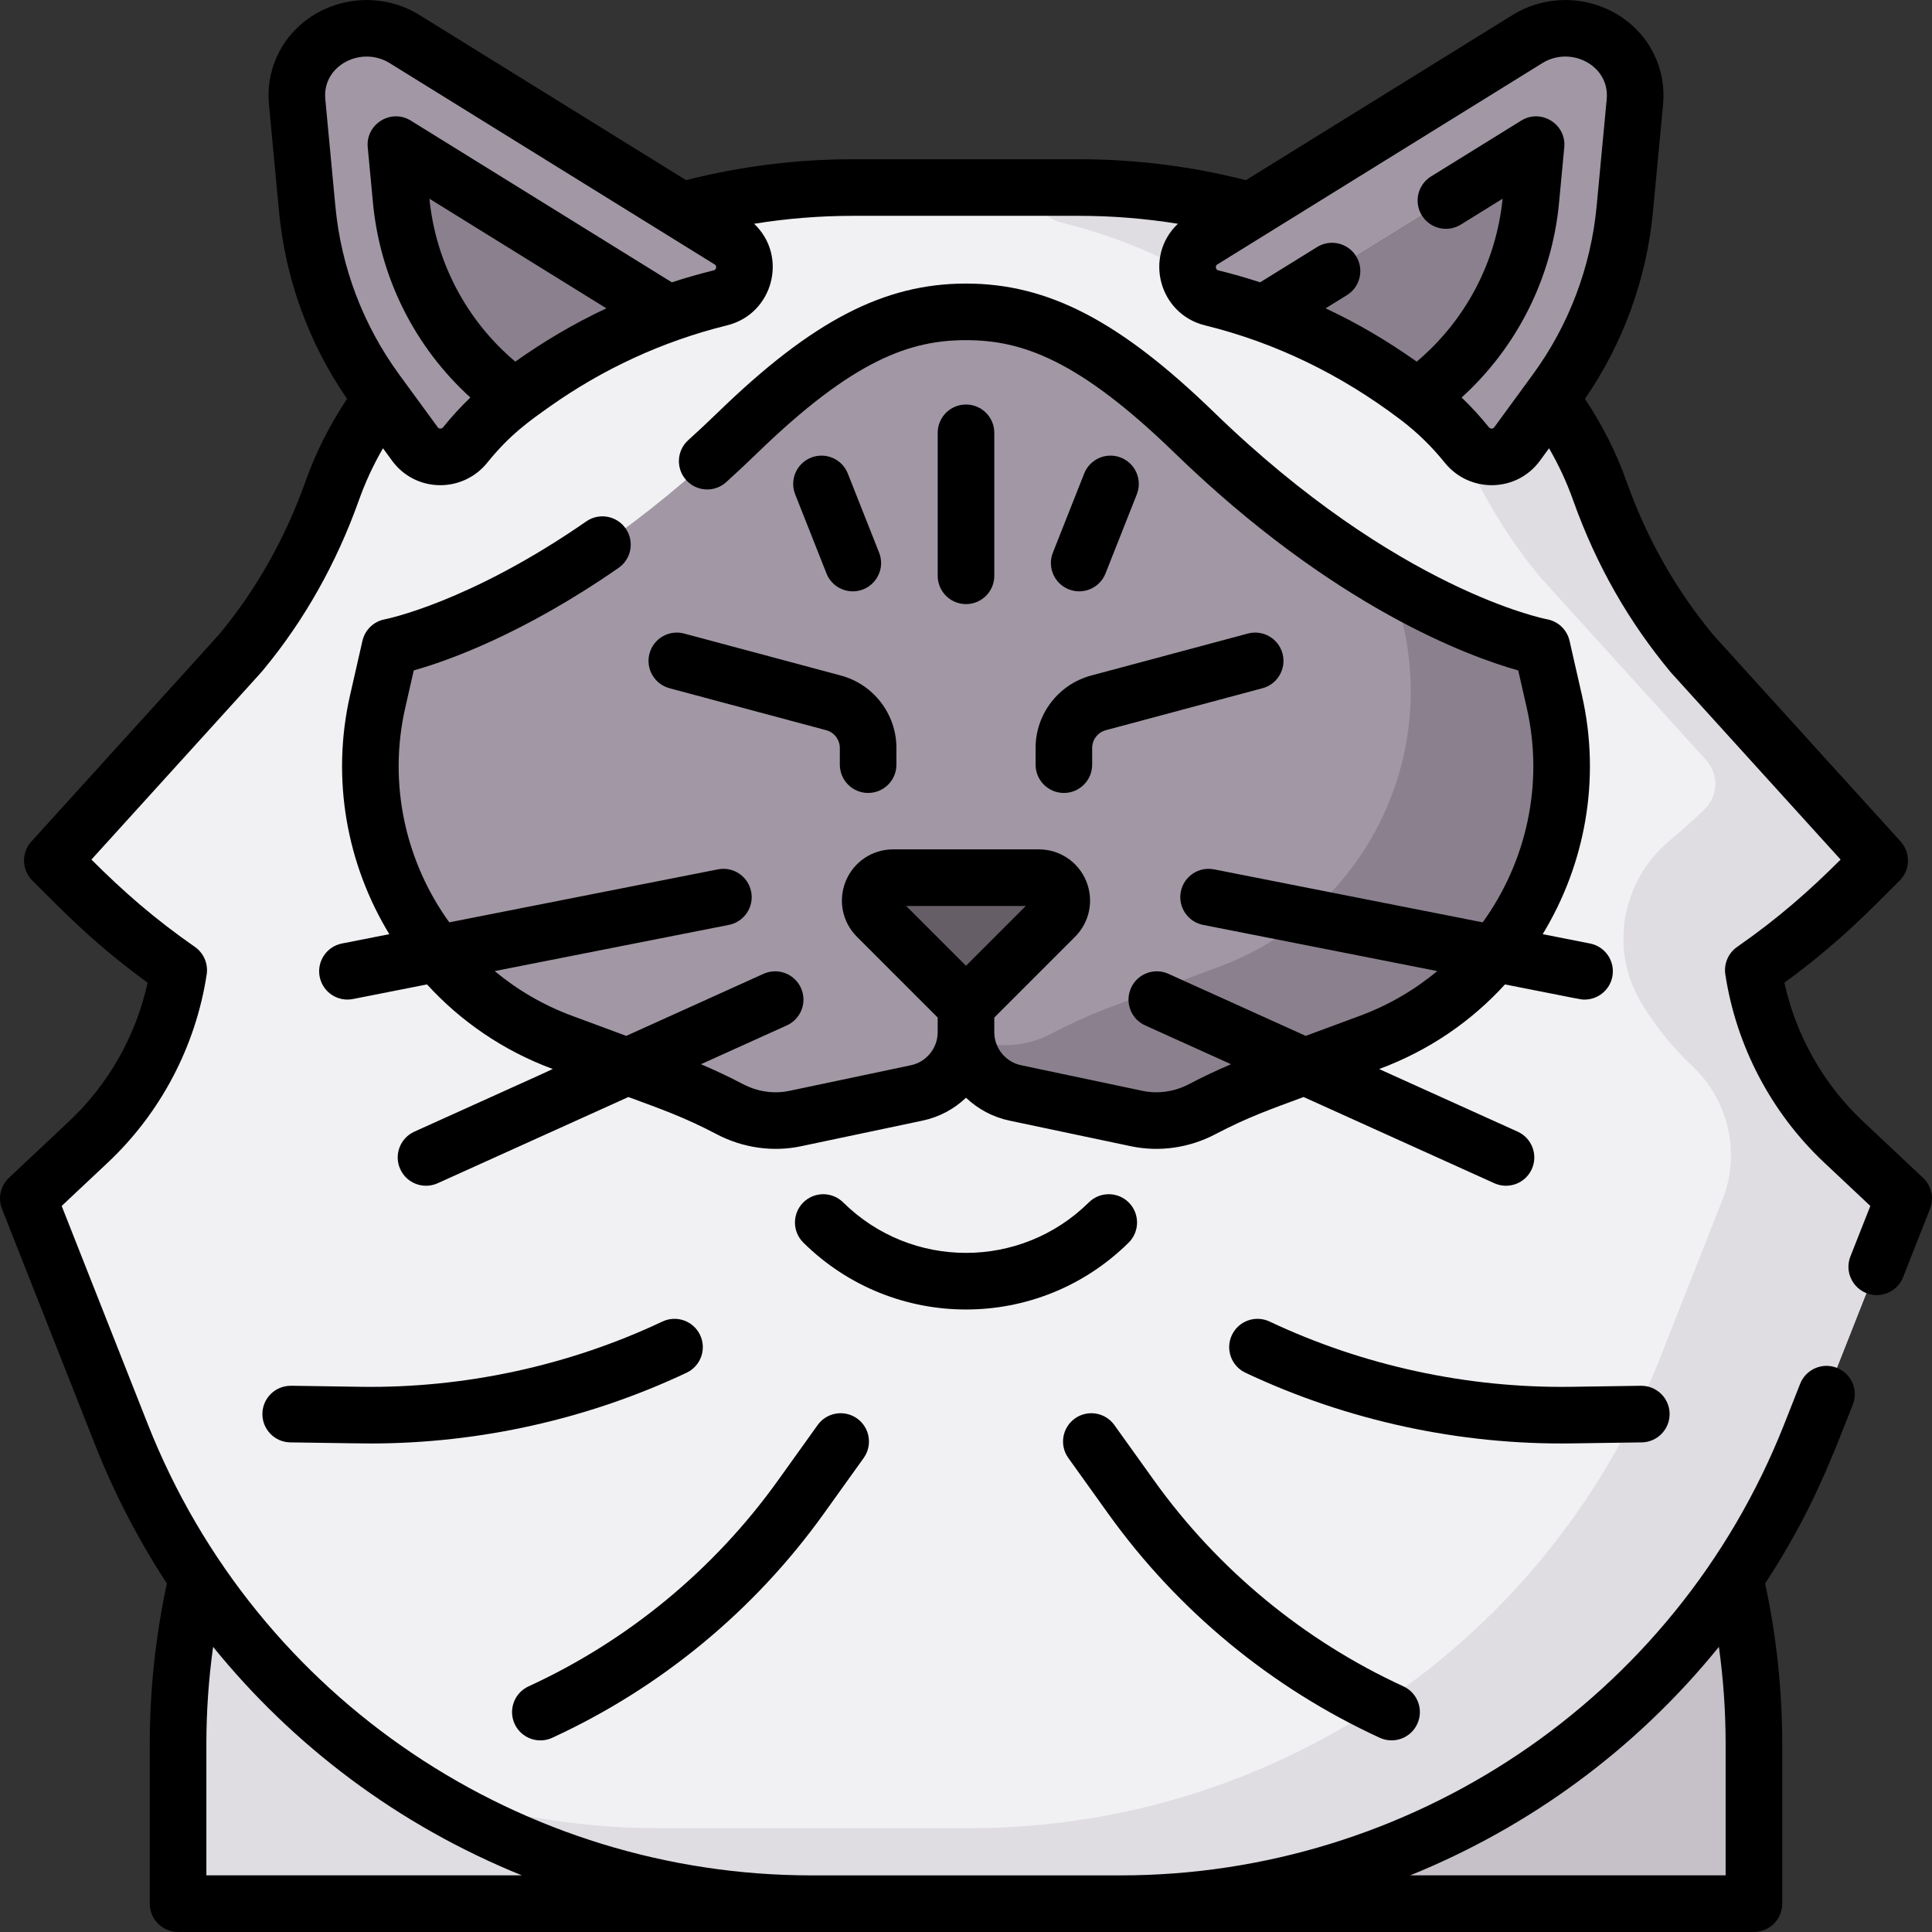 <svg id="Capa_1" enable-background="new 0 0 512 512" height="512" viewBox="0 0 512 512" width="512" xmlns="http://www.w3.org/2000/svg"><rect x="0" y="0" width="512" height="512" fill="#333333" stroke="none"/><g><path d="m141.32 101.654c11.148-7.893 23.174-14.12 35.796-18.591l-72.195-44.723 1.381 14.683c1.933 20.568 12.641 39.739 30.087 52.166.598-.451 1.202-.895 1.814-1.328z" fill="#8b818e"/><path d="m405.698 53.022 1.381-14.682-72.196 44.722c12.622 4.472 24.649 10.699 35.797 18.592l3.117 2.207c.611.433 1.215.875 1.812 1.326 17.447-12.424 28.156-31.595 30.089-52.165z" fill="#8b818e"/><path d="m106.302 53.023-1.381-14.683 72.195 44.723c4.511-1.598 9.099-2.973 13.749-4.118 7.223-1.779 8.782-11.333 2.458-15.25l-86.111-53.343c-6.762-4.19-15.412-3.752-21.717 1.098-4.768 3.667-7.319 9.526-6.755 15.514l2.671 28.399c1.643 17.466 7.976 34.163 18.329 48.325l10.22 13.98c3.278 4.484 9.871 4.54 13.353.212 3.812-4.737 8.203-9.012 13.075-12.692-17.445-12.427-28.153-31.597-30.086-52.165z" fill="#a298a5"/><path d="m426.505 11.45c-6.305-4.85-14.954-5.288-21.717-1.099l-86.111 53.343c-6.324 3.918-4.765 13.471 2.458 15.25 4.65 1.146 9.237 2.52 13.748 4.118l72.196-44.722-1.381 14.682c-1.933 20.57-12.642 39.741-30.089 52.165 4.873 3.68 9.264 7.956 13.077 12.693 3.482 4.327 10.075 4.272 13.353-.212l10.22-13.98c10.354-14.162 16.687-30.86 18.329-48.326l2.671-28.399c.564-5.987-1.987-11.846-6.754-15.513z" fill="#a298a5"/><path d="m418.66 462.339c27.303-21.512 48.411-49.882 61.171-82.215l24.67-62.514-15.962-15.008c-12.834-12.067-21.248-28.091-23.895-45.508 9.727-6.771 18.833-14.391 27.214-22.771l6.275-6.275-49.687-54.782-.52-.628c-10.474-12.663-18.469-27.144-23.982-42.625-2.499-7.018-6.327-15.15-13.111-24.373l-8.793 12.028c-3.278 4.484-9.871 4.54-13.354.212-4.279-5.318-9.288-10.054-14.889-14.02l-3.117-2.207c-15.132-10.714-31.884-18.359-49.545-22.71-7.223-1.779-8.782-11.333-2.458-15.25l12.711-7.874c-14.716-4.04-29.99-6.123-45.429-6.123h-59.916c-15.439 0-30.713 2.083-45.429 6.123l12.711 7.874c6.324 3.918 4.765 13.471-2.458 15.25-17.661 4.351-34.413 11.996-49.545 22.71l-3.117 2.207c-5.601 3.965-10.609 8.702-14.889 14.02-3.482 4.328-10.075 4.272-13.354-.212l-8.793-12.028c-6.784 9.223-10.612 17.355-13.111 24.373-5.513 15.481-13.508 29.962-23.982 42.625l-.52.628-49.687 54.782 6.275 6.275c8.38 8.38 17.487 16 27.214 22.771-2.647 17.416-11.061 33.441-23.895 45.508l-15.963 15.008 24.67 62.514c12.76 32.333 33.868 60.702 61.17 82.215 34.655 27.305 77.491 42.153 121.611 42.153h82.097c44.12 0 86.956-14.848 121.612-42.153z" fill="#f1f1f4"/><path d="m411.911 185.889-3.278-14.396s-41.284-7.516-92.139-56.861c-25.823-25.056-42.86-31.988-60.494-31.988s-34.671 6.933-60.493 31.989c-50.855 49.345-92.139 56.861-92.139 56.861l-3.278 14.396c-8.679 38.11 12.232 76.75 48.883 90.33l27.087 10.036c5.99 2.197 11.778 4.762 17.35 7.687 5.327 2.796 11.436 3.727 17.323 2.486l32.219-6.792c7.605-1.603 13.048-8.314 13.048-16.086v-7 7c0 7.772 5.443 14.482 13.048 16.086l32.219 6.792c5.887 1.241 11.996.31 17.323-2.486 5.572-2.925 11.36-5.49 17.35-7.687l27.087-10.036c36.651-13.58 57.562-52.22 48.884-90.331z" fill="#a298a5"/><path d="m411.911 185.889-3.278-14.396s-15.483-2.819-39.166-16.338l2.444 10.733c8.678 38.111-12.232 76.751-48.884 90.331l-27.087 10.036c-5.99 2.197-11.778 4.762-17.35 7.687-5.327 2.796-11.436 3.728-17.323 2.486l-5.17-1.09c.761 6.995 5.936 12.819 12.951 14.298l32.219 6.792c5.887 1.241 11.995.31 17.323-2.486 5.572-2.925 11.36-5.49 17.35-7.687l27.087-10.036c36.651-13.579 57.562-52.219 48.884-90.33z" fill="#8b818e"/><path d="m275.316 232.593h-38.631c-5.403 0-8.109 6.533-4.288 10.353l23.603 23.605 23.604-23.604c3.821-3.821 1.115-10.354-4.288-10.354z" fill="#665e66"/><g fill="#dfdde2"><path d="m274.78 49.698c-.49 3.933 1.812 8.127 6.355 9.247 11.683 2.878 22.968 7.198 33.65 12.894-.387-3.021.826-6.245 3.892-8.144l12.711-7.874c-14.716-4.04-29.99-6.123-45.429-6.123z"/><path d="m488.538 302.602c-12.834-12.067-21.248-28.091-23.895-45.508 9.727-6.771 18.833-14.391 27.214-22.771l6.275-6.275-49.687-54.782-.521-.63c-10.473-12.662-18.468-27.142-23.98-42.623-2.499-7.019-6.327-15.15-13.111-24.374l-8.793 12.028c-3.255 4.452-9.84 4.59-13.292.288-1.042-1.299-2.128-2.562-3.255-3.789 5.423 13.918 12.901 26.947 22.433 38.47l.52.628 43.725 48.208c3.339 3.681 3.201 9.334-.313 12.848-2.522 2.522-5.992 5.589-9.61 8.644-12.451 10.514-15.77 28.521-7.44 42.527 3.731 6.274 8.341 12.039 13.731 17.107 9.637 9.061 12.775 23.083 7.919 35.388l-16.627 42.134c-12.76 32.333-33.868 60.702-61.17 82.215-34.655 27.305-77.491 42.153-121.611 42.153h-82.097c-23.119 0-45.885-4.077-67.307-11.887 31.814 20.74 69.079 31.887 107.307 31.887h82.097c44.12 0 86.956-14.848 121.611-42.153 27.303-21.512 48.411-49.882 61.17-82.215l24.67-62.514z"/><path d="m93.341 462.339c-15.961-12.576-29.805-27.495-41.101-44.179-3.336 14.365-5.049 29.145-5.049 44.065v42.262h166.386c-43.635-.306-85.942-15.127-120.236-42.148z"/></g><path d="m418.66 462.339c-34.295 27.021-76.602 41.843-120.235 42.148h166.385v-42.262c0-14.921-1.714-29.7-5.049-44.065-11.297 16.684-25.141 31.603-41.101 44.179z" fill="#c6c1c8"/><path d="m509.638 312.147-15.962-15.008c-10.454-9.83-17.733-22.732-20.792-36.712 14.139-10.344 22.209-18.733 30.551-27.074 2.829-2.829 2.94-7.379.253-10.342l-49.573-54.657c-9.651-11.65-17.442-24.952-23.105-40.856-2.709-7.607-6.321-14.782-10.982-21.797 10.134-14.718 16.353-31.814 18.029-49.635l2.671-28.398c.81-8.606-2.797-16.891-9.649-22.162-8.727-6.712-20.879-7.327-30.238-1.53l-70.656 43.769c-14.448-3.681-29.31-5.546-44.225-5.546h-59.916c-14.917 0-29.779 1.865-44.225 5.546l-70.657-43.769c-9.36-5.799-21.514-5.184-30.24 1.529-6.852 5.271-10.458 13.556-9.648 22.161l2.671 28.399c1.675 17.822 7.895 34.918 18.028 49.635-4.662 7.016-8.273 14.19-10.982 21.797-5.361 15.056-12.997 28.635-22.692 40.357-.64.775-16.052 17.743-49.986 55.156-2.687 2.963-2.576 7.514.253 10.342 9.017 9.017 16.587 16.858 30.551 27.074-3.059 13.98-10.338 26.882-20.792 36.712l-15.963 15.009c-2.237 2.104-2.966 5.36-1.839 8.217l24.67 62.514c5.095 12.91 11.483 25.224 19.03 36.761-3.009 13.978-4.533 28.288-4.533 42.586v42.262c0 4.142 3.357 7.5 7.5 7.5h417.619c4.143 0 7.5-3.358 7.5-7.5v-42.262c0-14.298-1.524-28.608-4.533-42.586 12.414-18.978 17.586-33.102 23.236-47.42 1.521-3.853-.371-8.209-4.224-9.729-3.852-1.52-8.208.371-9.729 4.224l-4.206 10.659c-29.029 73.561-99.82 119.621-175.805 119.621h-82.098c-75.997 0-146.781-46.071-175.805-119.621l-22.803-57.782 12.258-11.525c13.992-13.156 23.286-30.858 26.172-49.845.429-2.826-.784-5.649-3.13-7.282-10.679-7.435-18.988-14.712-27.419-23.143 49.943-55.064 44.71-49.263 45.632-50.377 10.816-13.078 19.318-28.181 25.268-44.889 1.684-4.73 3.792-9.278 6.37-13.736l2.413 3.301c6.168 8.434 18.648 8.692 25.252.487 5.947-7.393 11.192-11.053 16.496-14.808 14.044-9.943 29.893-17.332 47.006-21.548 12.268-3.022 16.234-18.354 7.189-26.924 8.652-1.399 17.412-2.104 26.194-2.104h59.916c8.781 0 17.541.706 26.194 2.104-9.062 8.587-5.054 23.908 7.189 26.924 18.551 4.57 35.832 12.899 51.748 24.945 4.352 3.287 8.307 7.125 11.755 11.411 6.587 8.186 19.069 7.966 25.251-.488l2.413-3.301c2.578 4.458 4.686 9.005 6.37 13.736 6.288 17.659 14.945 32.428 25.791 45.522.184.22-3.107-3.414 45.108 49.745-8.342 8.339-16.629 15.632-27.419 23.143-2.346 1.633-3.56 4.457-3.13 7.282 2.886 18.987 12.18 36.688 26.172 49.845l12.256 11.523-5.277 13.373c-1.952 4.947 1.726 10.255 6.975 10.255 2.989 0 5.814-1.8 6.979-4.749l7.145-18.104c1.125-2.858.396-6.113-1.841-8.217zm-54.113 124.29c1.187 8.542 1.785 17.167 1.785 25.787v34.762h-83.597c31.14-12.615 59.448-32.951 81.812-60.549zm-317.238 60.549h-83.597v-34.762c0-8.621.598-17.246 1.785-25.787 21.152 26.102 48.889 47.212 81.812 60.549zm-1.73-401.15c-12.882-10.853-21.079-26.306-22.755-43.172l46.891 29.047c-8.648 4.061-16.44 8.673-24.136 14.125zm53.215-24.918c-.094.595-.503.696-.7.745-3.693.91-7.386 1.969-11.019 3.159l-69.183-42.858c-5.254-3.255-11.996.913-11.416 7.078l1.381 14.682c1.874 19.94 11.145 38.302 25.818 51.625-2.555 2.447-4.956 5.063-7.182 7.83-.431.534-1.121.524-1.456.063-11.073-15.148 5.201 7.113-10.22-13.98-9.552-13.065-15.401-28.487-16.917-44.601l-2.671-28.4c-.839-8.913 9.523-14.2 17.056-9.534l86.111 53.343c.181.112.483.3.398.848zm204.757 42.261c-2.227-2.768-4.628-5.384-7.183-7.83 14.674-13.321 23.945-31.682 25.819-51.624l1.381-14.682c.579-6.155-6.152-10.34-11.416-7.078l-23.898 14.804c-3.521 2.182-4.607 6.804-2.427 10.326 2.183 3.521 6.807 4.608 10.325 2.426l11.068-6.856c-1.676 16.87-9.873 32.321-22.756 43.172-7.717-5.461-15.469-10.055-24.136-14.125l5.644-3.496c3.521-2.182 4.607-6.804 2.427-10.326-2.182-3.521-6.805-4.606-10.325-2.426l-15.105 9.357c-3.632-1.189-7.324-2.248-11.018-3.158-.197-.048-.606-.149-.7-.745-.086-.547.217-.735.397-.847 17.122-10.607 68.915-42.691 86.112-53.344 7.564-4.688 17.89.661 17.055 9.535l-2.671 28.399c-1.516 16.113-7.365 31.537-16.917 44.602-26.734 36.569 18.6-25.443-10.22 13.979-.329.455-1.019.479-1.456-.063z"/><path d="m146.332 460.537c28.695-13.188 53.584-33.726 71.975-59.394l10.573-14.757c2.412-3.367 1.639-8.052-1.729-10.465-3.367-2.411-8.051-1.639-10.465 1.729l-10.573 14.757c-16.875 23.553-39.713 42.399-66.045 54.5-3.764 1.73-5.413 6.183-3.683 9.947 1.721 3.745 6.166 5.421 9.947 3.683z"/><path d="m293.693 401.144c18.388 25.664 43.271 46.199 71.96 59.386 3.748 1.722 8.209.099 9.947-3.682 1.73-3.764.081-8.217-3.682-9.947-26.326-12.101-49.16-30.945-66.032-54.494l-10.573-14.757c-2.413-3.368-7.099-4.14-10.465-1.729-3.367 2.413-4.141 7.098-1.729 10.465z"/><path d="m77.034 367.247c-4.091 0-7.438 3.287-7.497 7.391-.061 4.142 3.248 7.548 7.39 7.608 16.386.238 19.235.29 21.318.29 28.792 0 57.677-6.463 83.709-18.75 3.746-1.768 5.35-6.238 3.581-9.983-1.768-3.746-6.238-5.35-9.983-3.581-24.817 11.714-52.443 17.693-79.881 17.296-24.934-.363-17.058-.271-18.637-.271z"/><path d="m416.548 382.516 18.525-.27c4.142-.06 7.45-3.466 7.39-7.608-.06-4.121-3.438-7.445-7.608-7.39l-18.525.27c-27.447.386-55.063-5.583-79.881-17.296-3.745-1.768-8.216-.166-9.983 3.581-1.769 3.746-.165 8.215 3.581 9.983 26.918 12.706 56.852 19.165 86.501 18.73z"/><path d="m274.438 202.642c0 4.142 3.357 7.5 7.5 7.5s7.5-3.358 7.5-7.5v-4.418c0-2.204 1.487-4.142 3.616-4.712l41.522-11.126c4.001-1.072 6.375-5.185 5.303-9.186-1.071-4.001-5.185-6.374-9.186-5.304l-41.522 11.126c-8.675 2.325-14.733 10.221-14.733 19.202z"/><path d="m172.121 173.2c-1.072 4.001 1.302 8.113 5.303 9.186l41.522 11.126c2.129.57 3.616 2.508 3.616 4.712v4.418c0 4.142 3.357 7.5 7.5 7.5s7.5-3.358 7.5-7.5v-4.418c0-8.981-6.059-16.877-14.733-19.202l-41.522-11.126c-4.001-1.07-8.115 1.303-9.186 5.304z"/><path d="m263.5 152.595v-37.897c0-4.142-3.357-7.5-7.5-7.5s-7.5 3.358-7.5 7.5v37.897c0 4.142 3.357 7.5 7.5 7.5s7.5-3.358 7.5-7.5z"/><path d="m299.103 329.31c2.946-2.912 2.974-7.661.062-10.606-2.914-2.946-7.662-2.973-10.606-.061-18.051 17.845-47.059 17.85-65.115 0-2.945-2.913-7.694-2.885-10.606.061s-2.885 7.694.062 10.606c23.894 23.625 62.298 23.633 86.203 0z"/><path d="m283.241 156.186c3.835 1.518 8.203-.349 9.732-4.215l8.295-20.966c1.524-3.852-.363-8.209-4.215-9.733-3.85-1.524-8.21.363-9.732 4.215l-8.295 20.966c-1.524 3.851.364 8.209 4.215 9.733z"/><path d="m226.002 156.714c5.27 0 8.923-5.332 6.972-10.261l-8.295-20.966c-1.522-3.852-5.881-5.738-9.732-4.215-3.852 1.524-5.739 5.882-4.215 9.733l8.295 20.966c1.164 2.947 3.988 4.743 6.975 4.743z"/><path d="m84.719 258.847c.804 4.074 4.756 6.707 8.81 5.907l19.633-3.872c8.903 9.744 20.151 17.533 33.207 22.37.222.082 2.982-1.225-36.562 16.65-3.774 1.707-5.451 6.149-3.745 9.924 1.705 3.773 6.147 5.451 9.923 3.745l50.548-22.848c8.806 3.263 14.654 5.273 23.394 9.86 6.921 3.632 14.861 4.763 22.354 3.184l32.221-6.793c4.43-.934 8.371-3.087 11.5-6.061 3.129 2.974 7.07 5.127 11.501 6.062l32.22 6.792c7.586 1.598 15.518.404 22.354-3.185 8.72-4.576 14.737-6.653 23.394-9.86l50.548 22.848c3.759 1.7 8.21.043 9.923-3.745 1.706-3.774.029-8.217-3.745-9.924l-36.712-16.594c13.233-4.9 24.443-12.67 33.357-22.426 21.271 4.195 20.044 4.015 21.092 4.015 3.51 0 6.646-2.477 7.351-6.05.802-4.064-1.844-8.008-5.907-8.81l-12.55-2.475c11.216-18.439 15.48-41.025 10.399-63.339l-3.278-14.396c-.666-2.928-3.015-5.175-5.969-5.713-.391-.071-39.604-7.654-88.261-54.865-24.969-24.223-44.008-34.104-65.719-34.104s-40.75 9.881-65.716 34.106c-2.592 2.515-5.247 5.003-7.895 7.396-3.073 2.777-3.313 7.521-.534 10.593 2.778 3.074 7.521 3.313 10.593.534 2.778-2.511 5.564-5.121 8.281-7.758 25.55-24.792 40.573-29.871 55.271-29.871s29.721 5.08 55.271 29.871c42.311 41.054 78.273 54.073 91.077 57.658l2.251 9.882c4.627 20.321-.148 40.917-11.667 56.874l-71.19-14.039c-4.063-.8-8.008 1.843-8.81 5.907s1.844 8.008 5.907 8.81l62.051 12.237c-5.971 4.974-12.846 9.019-20.47 11.844l-14.386 5.33-36.377-16.443c-3.775-1.707-8.217-.028-9.923 3.745-1.706 3.774-.029 8.217 3.745 9.924l22.758 10.287c-3.797 1.613-7.521 3.376-11.133 5.271-3.838 2.014-8.202 2.651-12.29 1.789l-32.219-6.792c-4.111-.867-7.096-4.545-7.096-8.747v-3.893l21.408-21.408c3.893-3.893 5.047-9.695 2.939-14.782-2.106-5.087-7.026-8.374-12.532-8.374h-38.631c-5.506 0-10.426 3.287-12.532 8.374-2.107 5.087-.953 10.889 2.939 14.782l21.408 21.408v3.893c0 4.202-2.984 7.88-7.095 8.747l-32.22 6.792c-4.083.861-8.449.226-12.29-1.788-3.613-1.897-7.339-3.661-11.133-5.272l22.758-10.287c3.774-1.707 5.451-6.149 3.745-9.924-1.705-3.773-6.147-5.449-9.923-3.745l-36.377 16.443-14.386-5.33c-7.624-2.825-14.499-6.87-20.47-11.844l62.051-12.237c4.063-.801 6.709-4.746 5.907-8.81-.802-4.063-4.736-6.711-8.81-5.907l-71.19 14.039c-11.518-15.957-16.294-36.553-11.667-56.874l2.253-9.89c8.85-2.49 28.812-9.509 54.275-27.167 3.403-2.361 4.249-7.034 1.889-10.437-2.36-3.404-7.032-4.249-10.438-1.889-31.075 21.551-53.162 25.907-53.357 25.943-2.954.538-5.303 2.786-5.969 5.713l-3.278 14.396c-5.081 22.313-.817 44.899 10.399 63.338l-12.55 2.475c-4.059.801-6.705 4.746-5.903 8.81zm187.132-18.754-15.851 15.851-15.851-15.851z"/></g></svg>